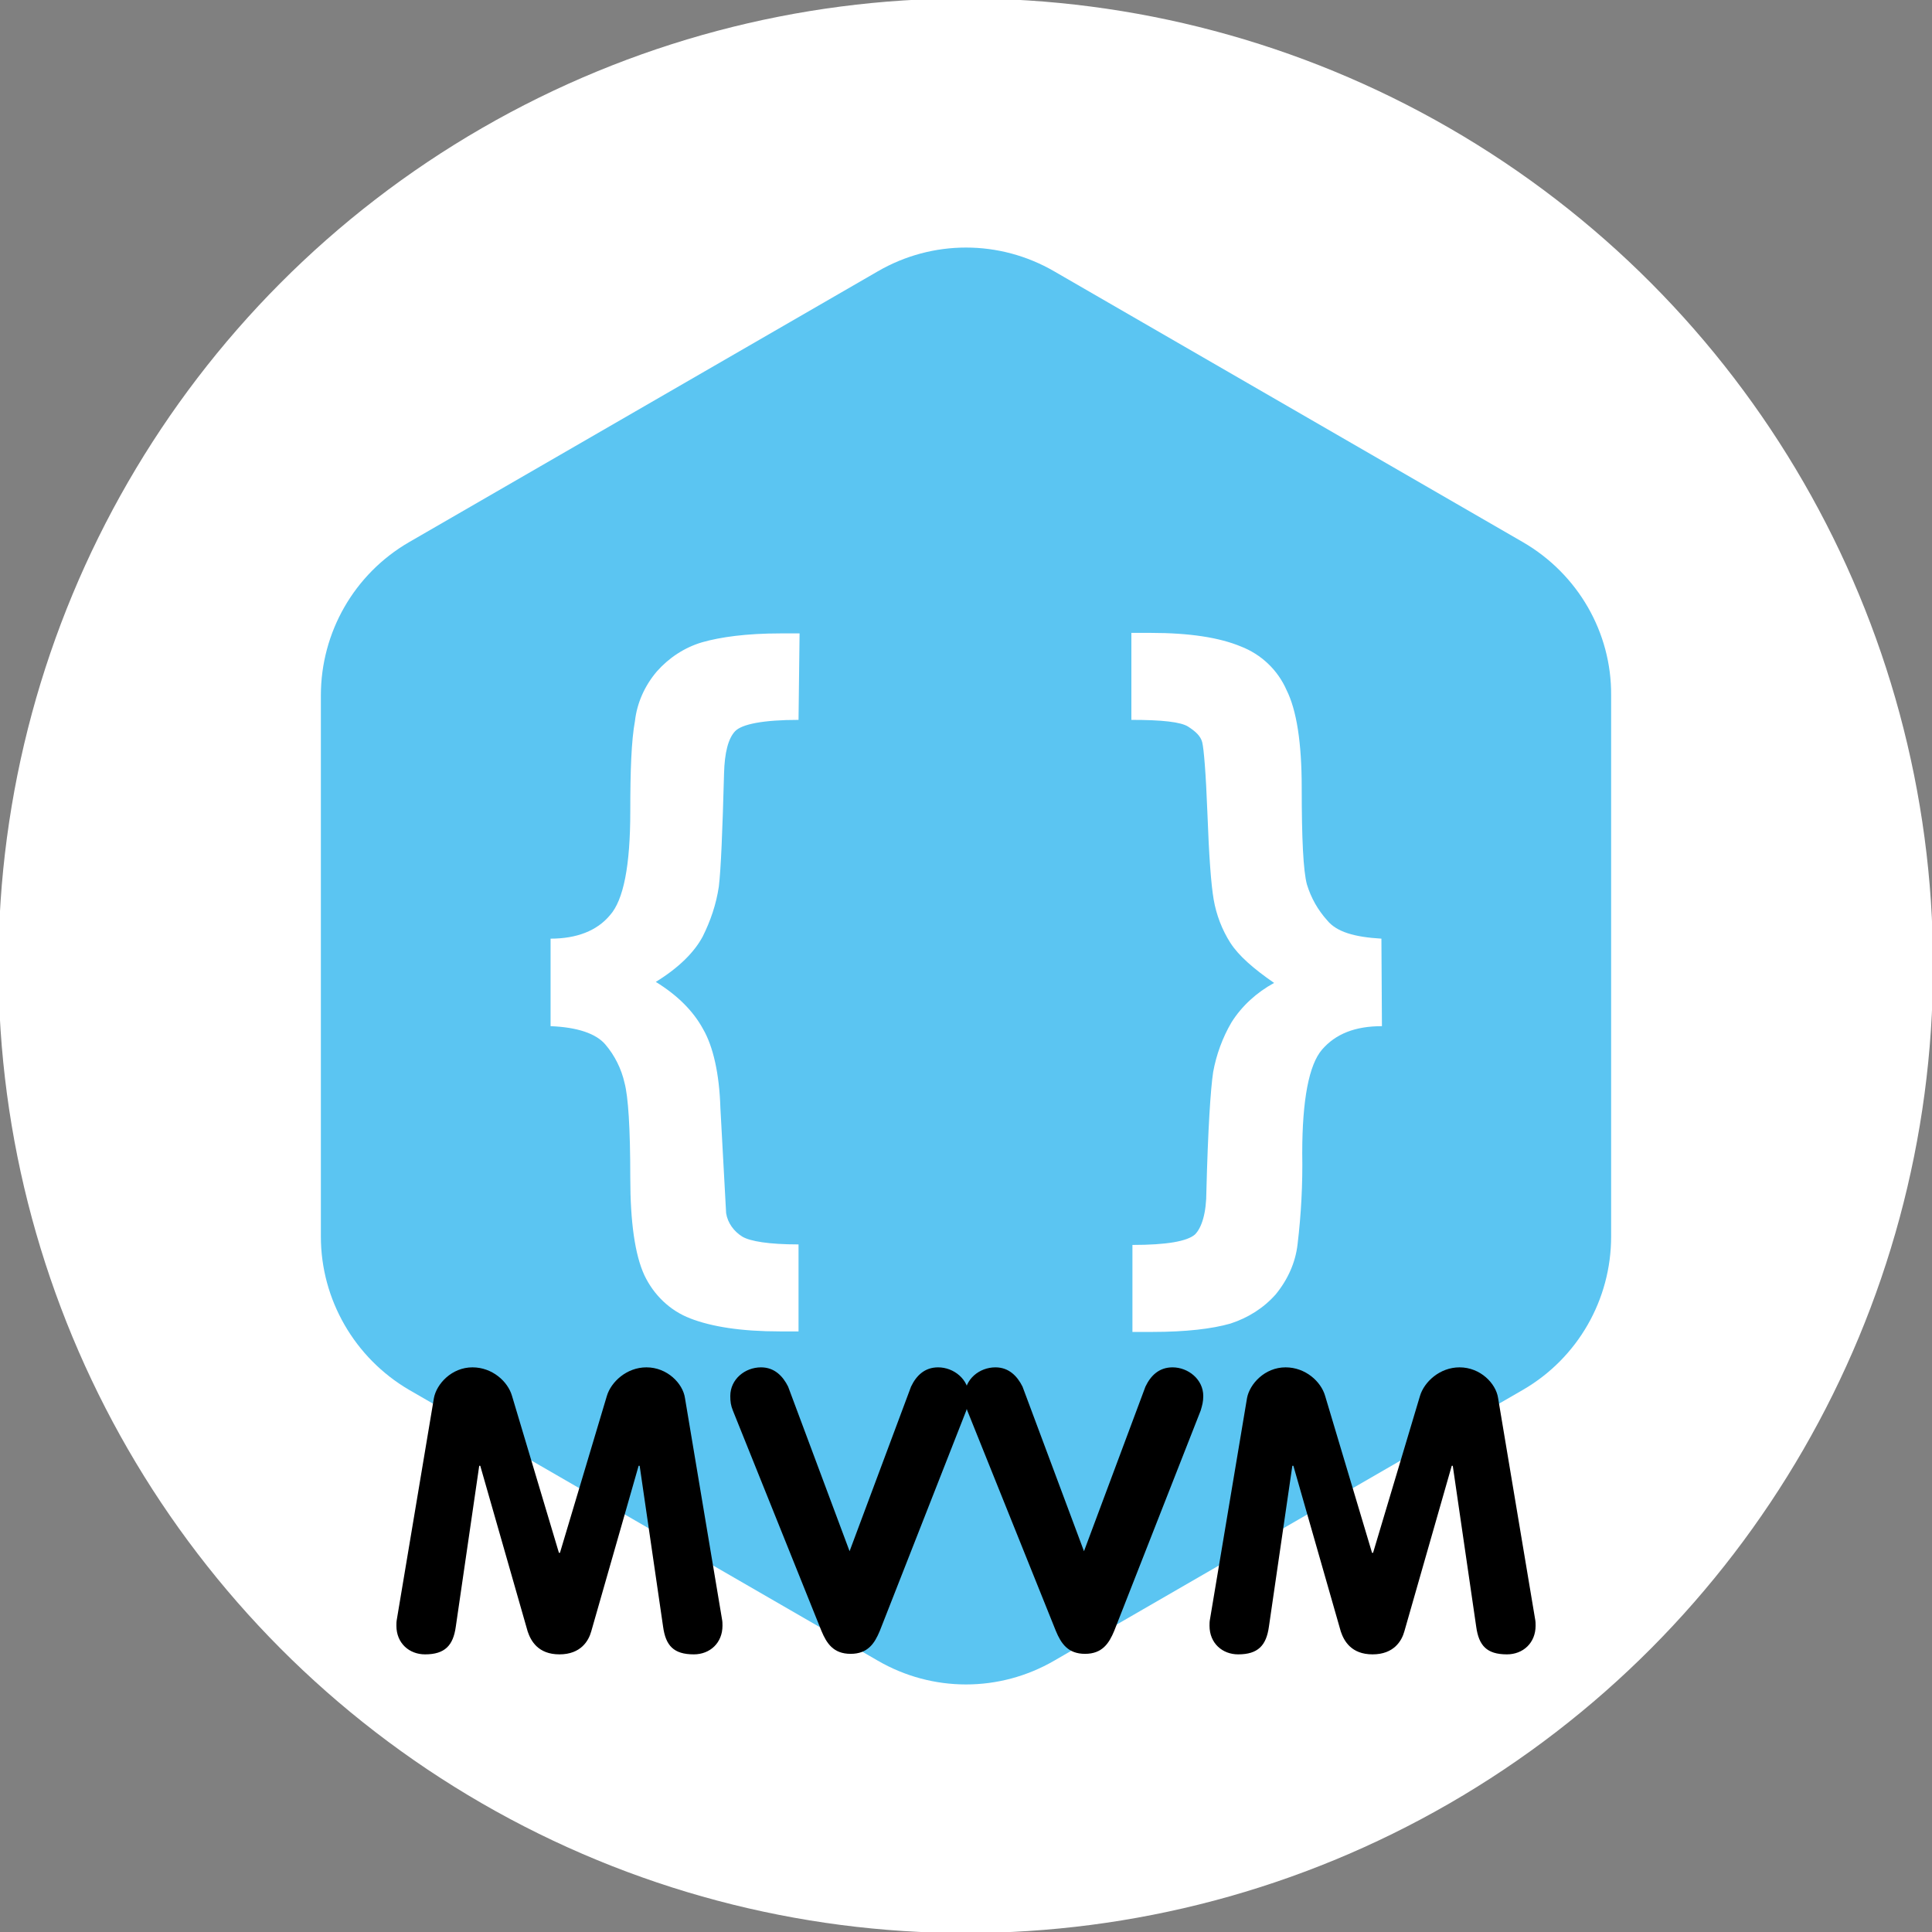 <?xml version="1.0" encoding="utf-8"?>
<!-- Generator: Adobe Illustrator 27.6.1, SVG Export Plug-In . SVG Version: 6.00 Build 0)  -->
<svg version="1.1" id="Laag_2" xmlns="http://www.w3.org/2000/svg" xmlns:xlink="http://www.w3.org/1999/xlink" x="0px" y="0px"
	 viewBox="0 0 370.9 370.9" style="enable-background:new 0 0 370.9 370.9;" xml:space="preserve">
<rect x="0" y="0" width="370.9" height="370.9" fill="#808080" stroke="none"/>
<style type="text/css">
	.st0{fill:#FFFFFF;}
	.st1{fill:#5BC5F2;}
</style>
<circle class="st0" cx="185.4" cy="185.4" r="185.7"/>
<path class="st1" d="M292.4,104.1l-90-52c-10.5-6.1-23.4-6.1-33.9,0l-90,52c-10.5,6.1-16.9,17.3-16.9,29.4v103.9
	c0,12.1,6.5,23.3,16.9,29.4l90,52c10.5,6.1,23.4,6.1,33.9,0l90-52c10.5-6.1,16.9-17.3,16.9-29.4V133.5
	C309.4,121.4,302.9,110.2,292.4,104.1z M153.3,138.2c-6.7,0-10.9,0.8-12.2,2.2s-2,4.1-2.1,8.1c-0.3,11.1-0.6,18.4-1,21.7
	c-0.5,3.4-1.6,6.6-3.1,9.6c-1.6,3-4.6,6-9,8.7c4.2,2.6,7.2,5.6,9.1,9.1c1.9,3.3,3.1,8.5,3.3,15.1l1.1,20.2c0.3,1.9,1.5,3.5,3.1,4.5
	c1.5,0.9,5.1,1.5,10.8,1.5v16.7h-3.6c-7.4,0-13.1-0.9-17.2-2.5c-3.9-1.5-7-4.5-8.8-8.3c-1.8-3.9-2.7-10.2-2.7-18.7
	c0-9.6-0.4-15.6-1.1-18.2c-0.6-2.7-1.9-5.3-3.7-7.4c-1.8-2.1-5.4-3.3-10.5-3.5v-16.8c5,0,8.9-1.5,11.4-4.5c2.6-2.9,3.9-9.5,3.9-19.9
	c0-7.8,0.2-13.6,0.9-17.4c0.4-3.5,1.9-6.8,4.2-9.5c2.3-2.6,5.3-4.6,8.7-5.6c3.5-1,8.5-1.7,15-1.7h3.7L153.3,138.2z M265.3,197
	c-5.2,0-8.9,1.5-11.5,4.5c-2.5,2.9-3.8,9.6-3.8,19.9c0.1,5.9-0.2,11.7-0.9,17.5c-0.4,3.5-1.9,6.8-4.2,9.6c-2.3,2.6-5.3,4.5-8.7,5.6
	c-3.5,1-8.5,1.6-15,1.6h-3.8V239c6.6,0,10.5-0.7,12-2c1.3-1.3,2.2-4.1,2.2-8.3c0.3-11.9,0.8-19.6,1.3-22.9c0.6-3.3,1.8-6.6,3.5-9.5
	c2-3.2,4.9-5.8,8.2-7.6c-3.9-2.7-6.8-5.2-8.4-7.7c-1.6-2.5-2.7-5.4-3.2-8.3c-0.5-2.9-0.9-8.3-1.2-16.5c-0.3-7.9-0.7-12.5-1-13.7
	s-1.3-2.1-2.7-3s-5-1.3-10.9-1.3v-16.7h3.7c7.5,0,13.2,0.9,17.3,2.6c3.9,1.5,7.1,4.5,8.8,8.4c1.9,3.8,2.9,10,2.9,18.7
	c0,9.8,0.3,16,1,18.6c0.8,2.6,2.1,4.9,3.9,6.9c1.8,2.2,5.2,3.2,10.4,3.5L265.3,197z"/>
<g>
	<path d="M83.3,268.4c0.5-2.7,3.4-5.9,7.4-5.9c3.8,0,6.8,2.7,7.6,5.5l9,30.1h0.2l9-30.1c0.8-2.7,3.8-5.5,7.6-5.5c4,0,7,3.1,7.4,5.9
		l7.1,42.4c0.1,0.5,0.1,0.9,0.1,1.3c0,3.3-2.4,5.5-5.5,5.5c-3.9,0-5.4-1.7-5.9-5.3l-4.5-30.9h-0.2l-9.1,31.8c-0.5,1.8-2,4.4-6.1,4.4
		c-4.1,0-5.5-2.6-6.1-4.4l-9.1-31.8H92l-4.5,30.9c-0.5,3.6-2.1,5.3-5.9,5.3c-3,0-5.5-2.1-5.5-5.5c0-0.4,0-0.8,0.1-1.3L83.3,268.4z"
		/>
	<path d="M140.7,270.8c-0.4-1-0.5-1.7-0.5-2.8c0-3.2,2.8-5.5,5.9-5.5c2.6,0,4.2,1.7,5.2,3.7l11.8,31.6l11.8-31.6
		c1-2.1,2.6-3.7,5.2-3.7c3,0,5.9,2.3,5.9,5.5c0,1.1-0.2,1.8-0.5,2.8l-16.6,42.3c-1,2.4-2.3,4.4-5.6,4.4s-4.6-2-5.6-4.4L140.7,270.8z
		"/>
	<path d="M185.7,270.8c-0.4-1-0.5-1.7-0.5-2.8c0-3.2,2.8-5.5,5.9-5.5c2.6,0,4.2,1.7,5.2,3.7l11.8,31.6l11.8-31.6
		c1-2.1,2.6-3.7,5.2-3.7c3,0,5.9,2.3,5.9,5.5c0,1.1-0.2,1.8-0.5,2.8l-16.6,42.3c-1,2.4-2.3,4.4-5.6,4.4c-3.3,0-4.6-2-5.6-4.4
		L185.7,270.8z"/>
	<path d="M239.4,268.4c0.5-2.7,3.4-5.9,7.4-5.9c3.8,0,6.8,2.7,7.6,5.5l9,30.1h0.2l9-30.1c0.8-2.7,3.8-5.5,7.6-5.5c4,0,7,3.1,7.4,5.9
		l7.1,42.4c0.1,0.5,0.1,0.9,0.1,1.3c0,3.3-2.4,5.5-5.5,5.5c-3.9,0-5.4-1.7-5.9-5.3l-4.5-30.9h-0.2l-9.1,31.8c-0.5,1.8-2,4.4-6.1,4.4
		c-4.1,0-5.5-2.6-6.1-4.4l-9.1-31.8h-0.2l-4.5,30.9c-0.5,3.6-2.1,5.3-5.9,5.3c-3,0-5.5-2.1-5.5-5.5c0-0.4,0-0.8,0.1-1.3L239.4,268.4
		z"/>
</g>
</svg>
